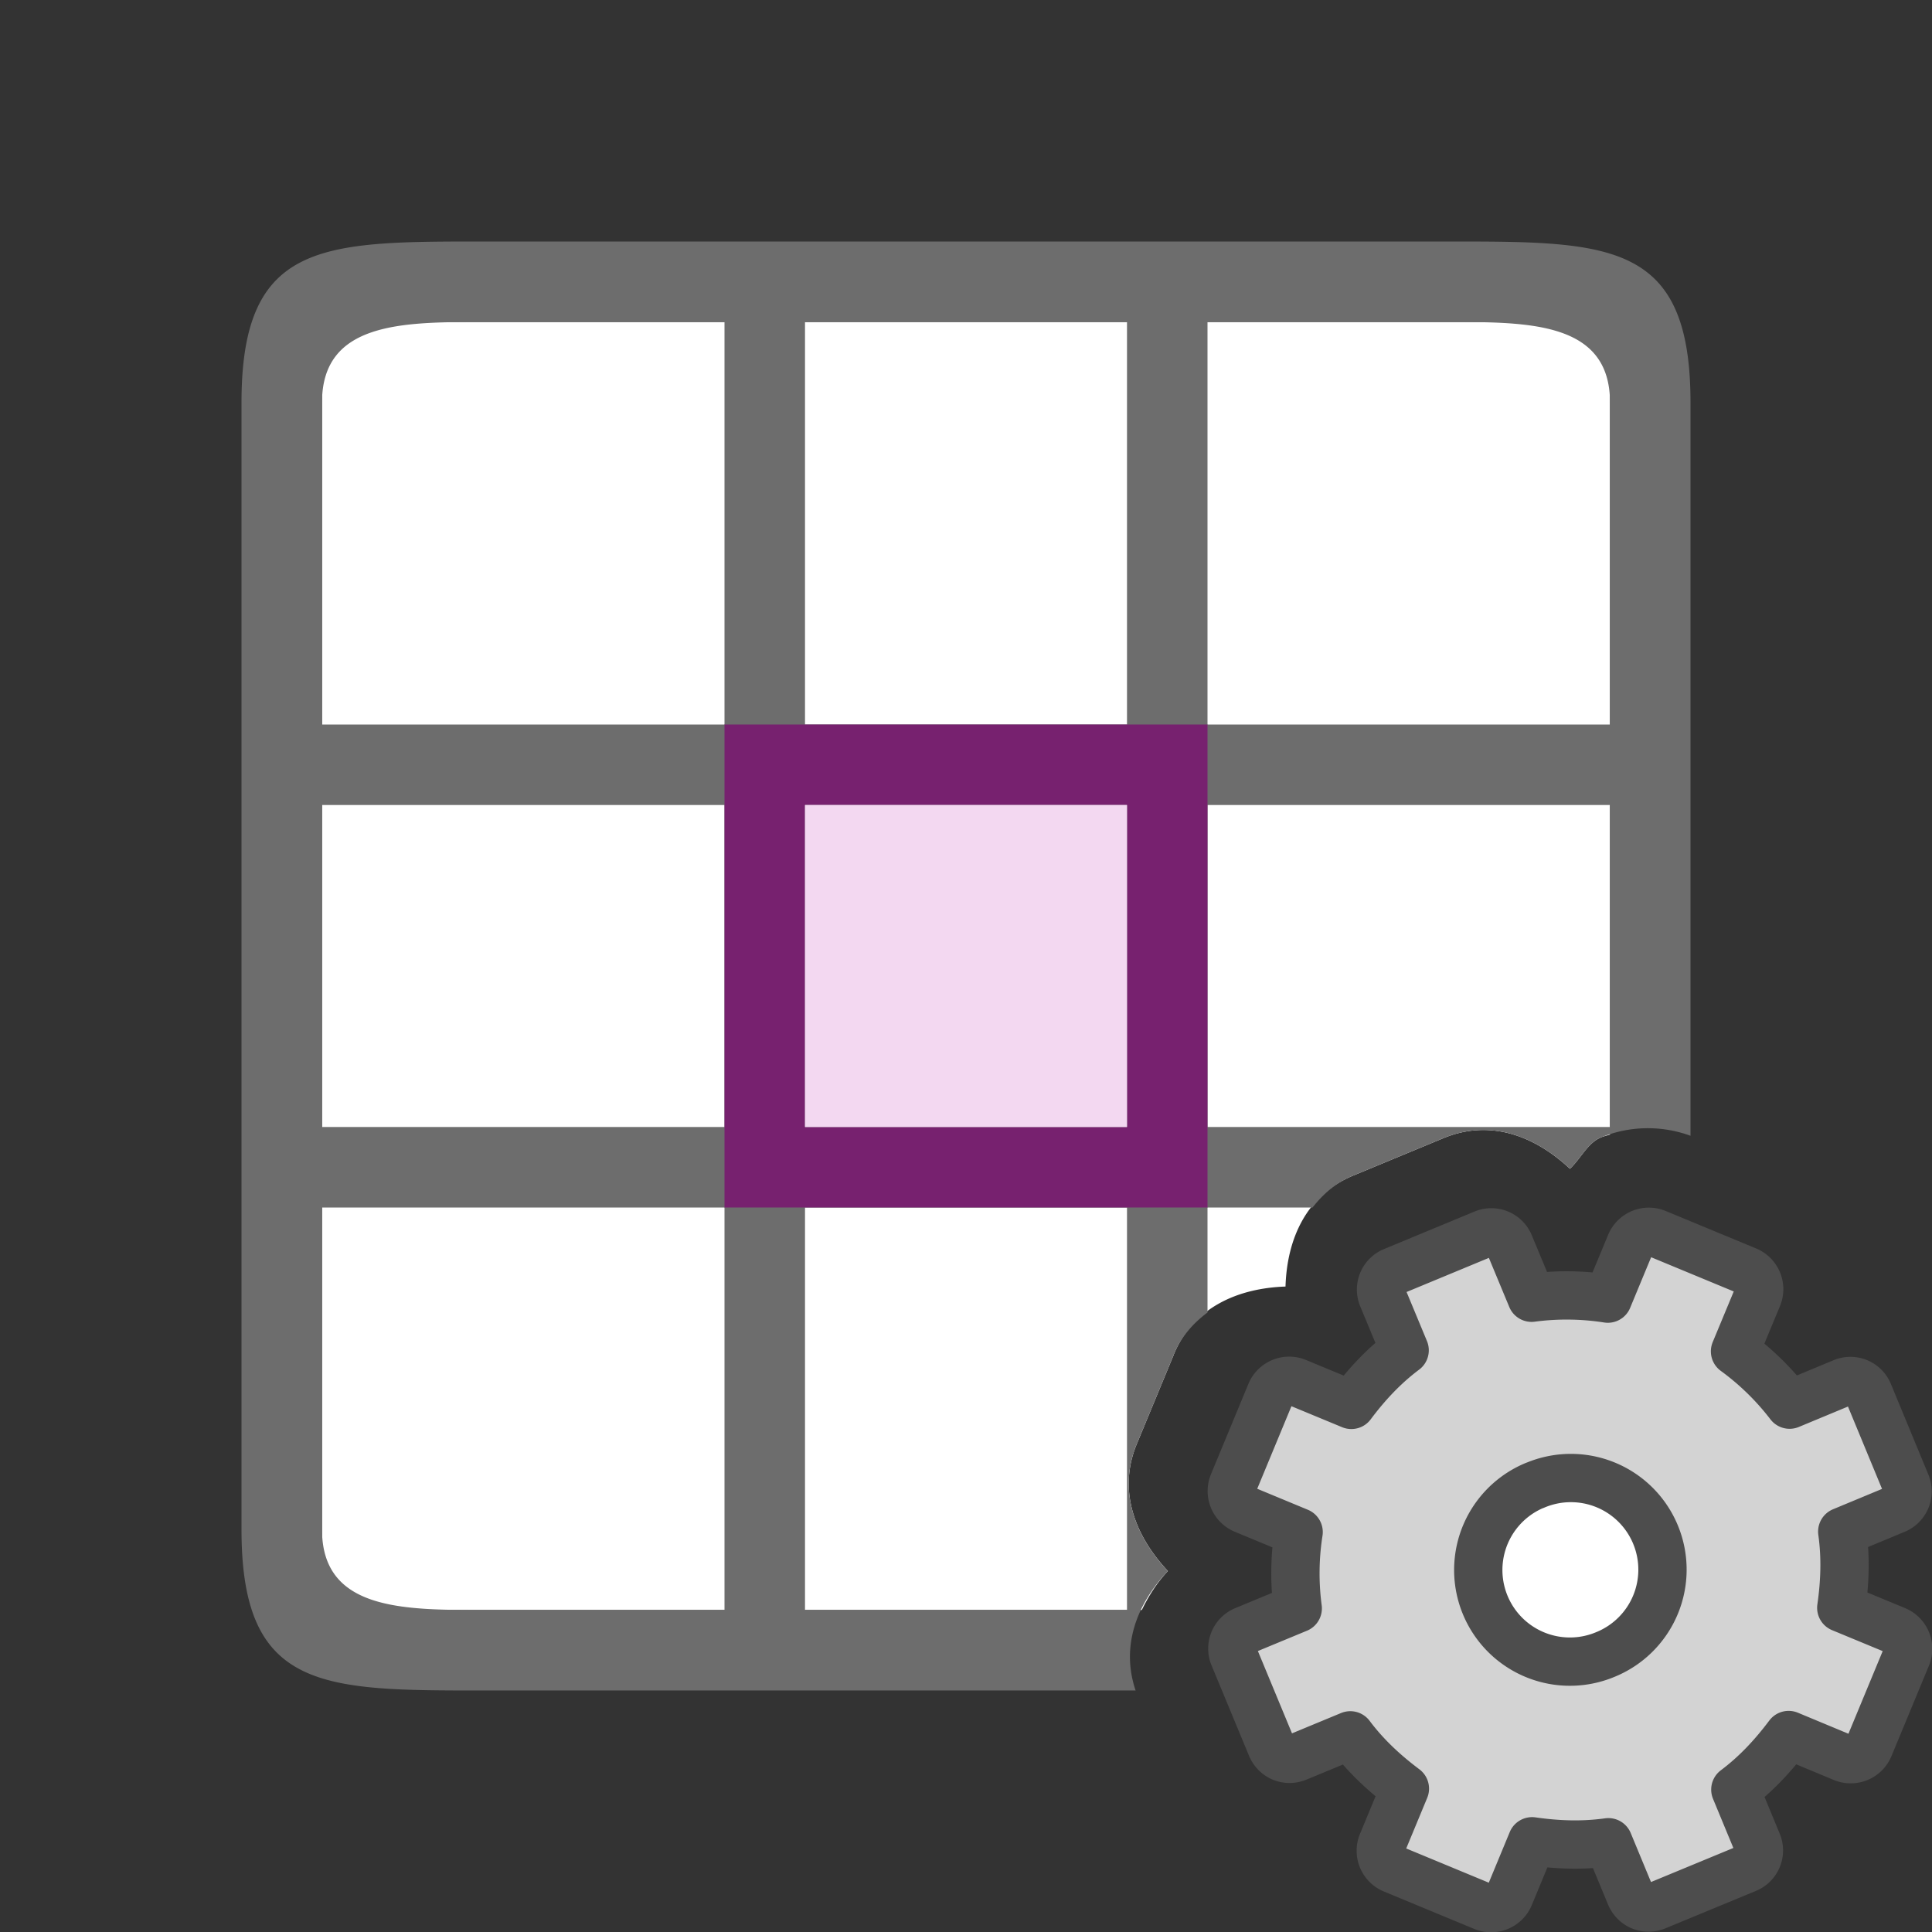 <svg xmlns="http://www.w3.org/2000/svg" viewBox="0 0 24 24"><rect x="0" y="0" width="24" height="24" fill="#333333" stroke="none"/><path style="opacity:1;fill:#fff;fill-opacity:1;stroke:none;stroke-width:2;stroke-linecap:round;stroke-linejoin:round;stroke-miterlimit:4;stroke-dasharray:none;stroke-opacity:1" d="M4 4v16h10.184c.084-.173.187-.338.324-.484-.402-.429-.629-.99-.387-1.577l.461-1.113a1 1 0 0 0 0-.002c.243-.586.8-.822 1.387-.842.018-.585.253-1.136.844-1.38l1.117-.463c.59-.245 1.146-.02 1.572.38.136-.127.218-.32.387-.39.036-.015.074-.023.111-.035V4H4zm15.44 15.365c-.063.026-.114.15-.088.211.025.06.152.113.212.088.063-.026.114-.15.088-.21-.025-.061-.152-.114-.213-.089z"/><path style="opacity:1;fill:#6d6d6d;fill-opacity:1" d="M6 3C4 3 3 3 3 5v14c0 2 1 2 3 2h8.107c-.188-.556.02-1.079.4-1.484-.401-.429-.628-.99-.386-1.577l.461-1.113a1 1 0 0 0 0-.002c.094-.227.246-.39.418-.52V15h1.305c.128-.163.286-.307.508-.398l1.117-.463c.59-.245 1.146-.02 1.572.38.136-.127.218-.32.387-.39a1.54 1.54 0 0 1 1.111-.02V5c0-2-1-2-3-2H6zm0 1h3v5H4V5c0-1 1-1 2-1zm4 0h4v5h-4V4zm5 0h3c1 0 2 0 2 1v4h-5V4zM4 10h5v4H4v-4zm6 0h4v4h-4v-4zm5 0h5v4h-5v-4zM4 15h5v5H6c-1 0-2 0-2-1v-4zm6 0h4v5h-4v-5z"/><path style="fill:#77216f;fill-opacity:1;stroke:none;stroke-width:1;stroke-linecap:round;stroke-linejoin:round;stroke-miterlimit:4;stroke-dasharray:none;stroke-opacity:1" d="M9 9v6h6V9zm1 1h4v4h-4z"/><path style="opacity:1;fill:#f3d8f1;fill-opacity:1;fill-rule:evenodd;stroke:none;stroke-width:2;stroke-linecap:round;stroke-linejoin:round" d="M10 10h4v4h-4z"/><circle style="opacity:1;fill:#fff;fill-opacity:1;stroke:none;stroke-width:2;stroke-linecap:round;stroke-linejoin:round;stroke-miterlimit:4;stroke-dasharray:none;stroke-opacity:1" cx="-18" cy="18" r="1" transform="scale(-1 1)"/><circle style="fill:#fff;fill-rule:evenodd;stroke:none;stroke-width:2;stroke-linecap:round;stroke-linejoin:round" cx="19.5" cy="19.5" r="1.5"/><g transform="translate(8 8)"><circle style="fill:#fff;fill-opacity:1;fill-rule:evenodd;stroke:none;stroke-width:2;stroke-linecap:round;stroke-linejoin:round;stroke-miterlimit:4;stroke-dasharray:none;stroke-opacity:1" cx="11.5" cy="11.5" r="1.5"/><path d="M9.311 7.792a.244.244 0 0 0-.135.325l.273.657c-.26.195-.472.424-.662.678l-.674-.279a.248.248 0 0 0-.329.136l-.462 1.115a.248.248 0 0 0 .137.329l.673.279a3.312 3.312 0 0 0-.011.948l-.657.272a.244.244 0 0 0-.135.325l.463 1.117c.054.13.194.189.325.135l.657-.272c.195.26.424.471.678.662l-.279.673a.248.248 0 0 0 .136.329l1.115.462a.248.248 0 0 0 .329-.136l.279-.674c.314.045.626.057.948.012l.272.657c.054.13.195.188.325.134l1.117-.462a.244.244 0 0 0 .135-.326l-.272-.657c.26-.195.471-.424.662-.678l.673.28a.248.248 0 0 0 .329-.137l.462-1.115a.248.248 0 0 0-.136-.329l-.674-.279c.045-.314.057-.625.012-.947l.657-.273a.244.244 0 0 0 .134-.325l-.462-1.117a.244.244 0 0 0-.326-.135l-.657.273a3.312 3.312 0 0 0-.678-.662l.28-.674a.248.248 0 0 0-.137-.329l-1.115-.462a.248.248 0 0 0-.329.137l-.279.673a3.312 3.312 0 0 0-.947-.011l-.273-.657a.244.244 0 0 0-.325-.135zm1.756 2.66a1.138 1.138 0 1 1 .87 2.103 1.138 1.138 0 0 1-.87-2.104z" display="block" fill="url(#d)" stroke="url(#e)" stroke-linejoin="round" stroke-width=".6" style="fill:#d3d3d3;fill-opacity:1;stroke:#4d4d4d;stroke-opacity:1"/></g></svg>